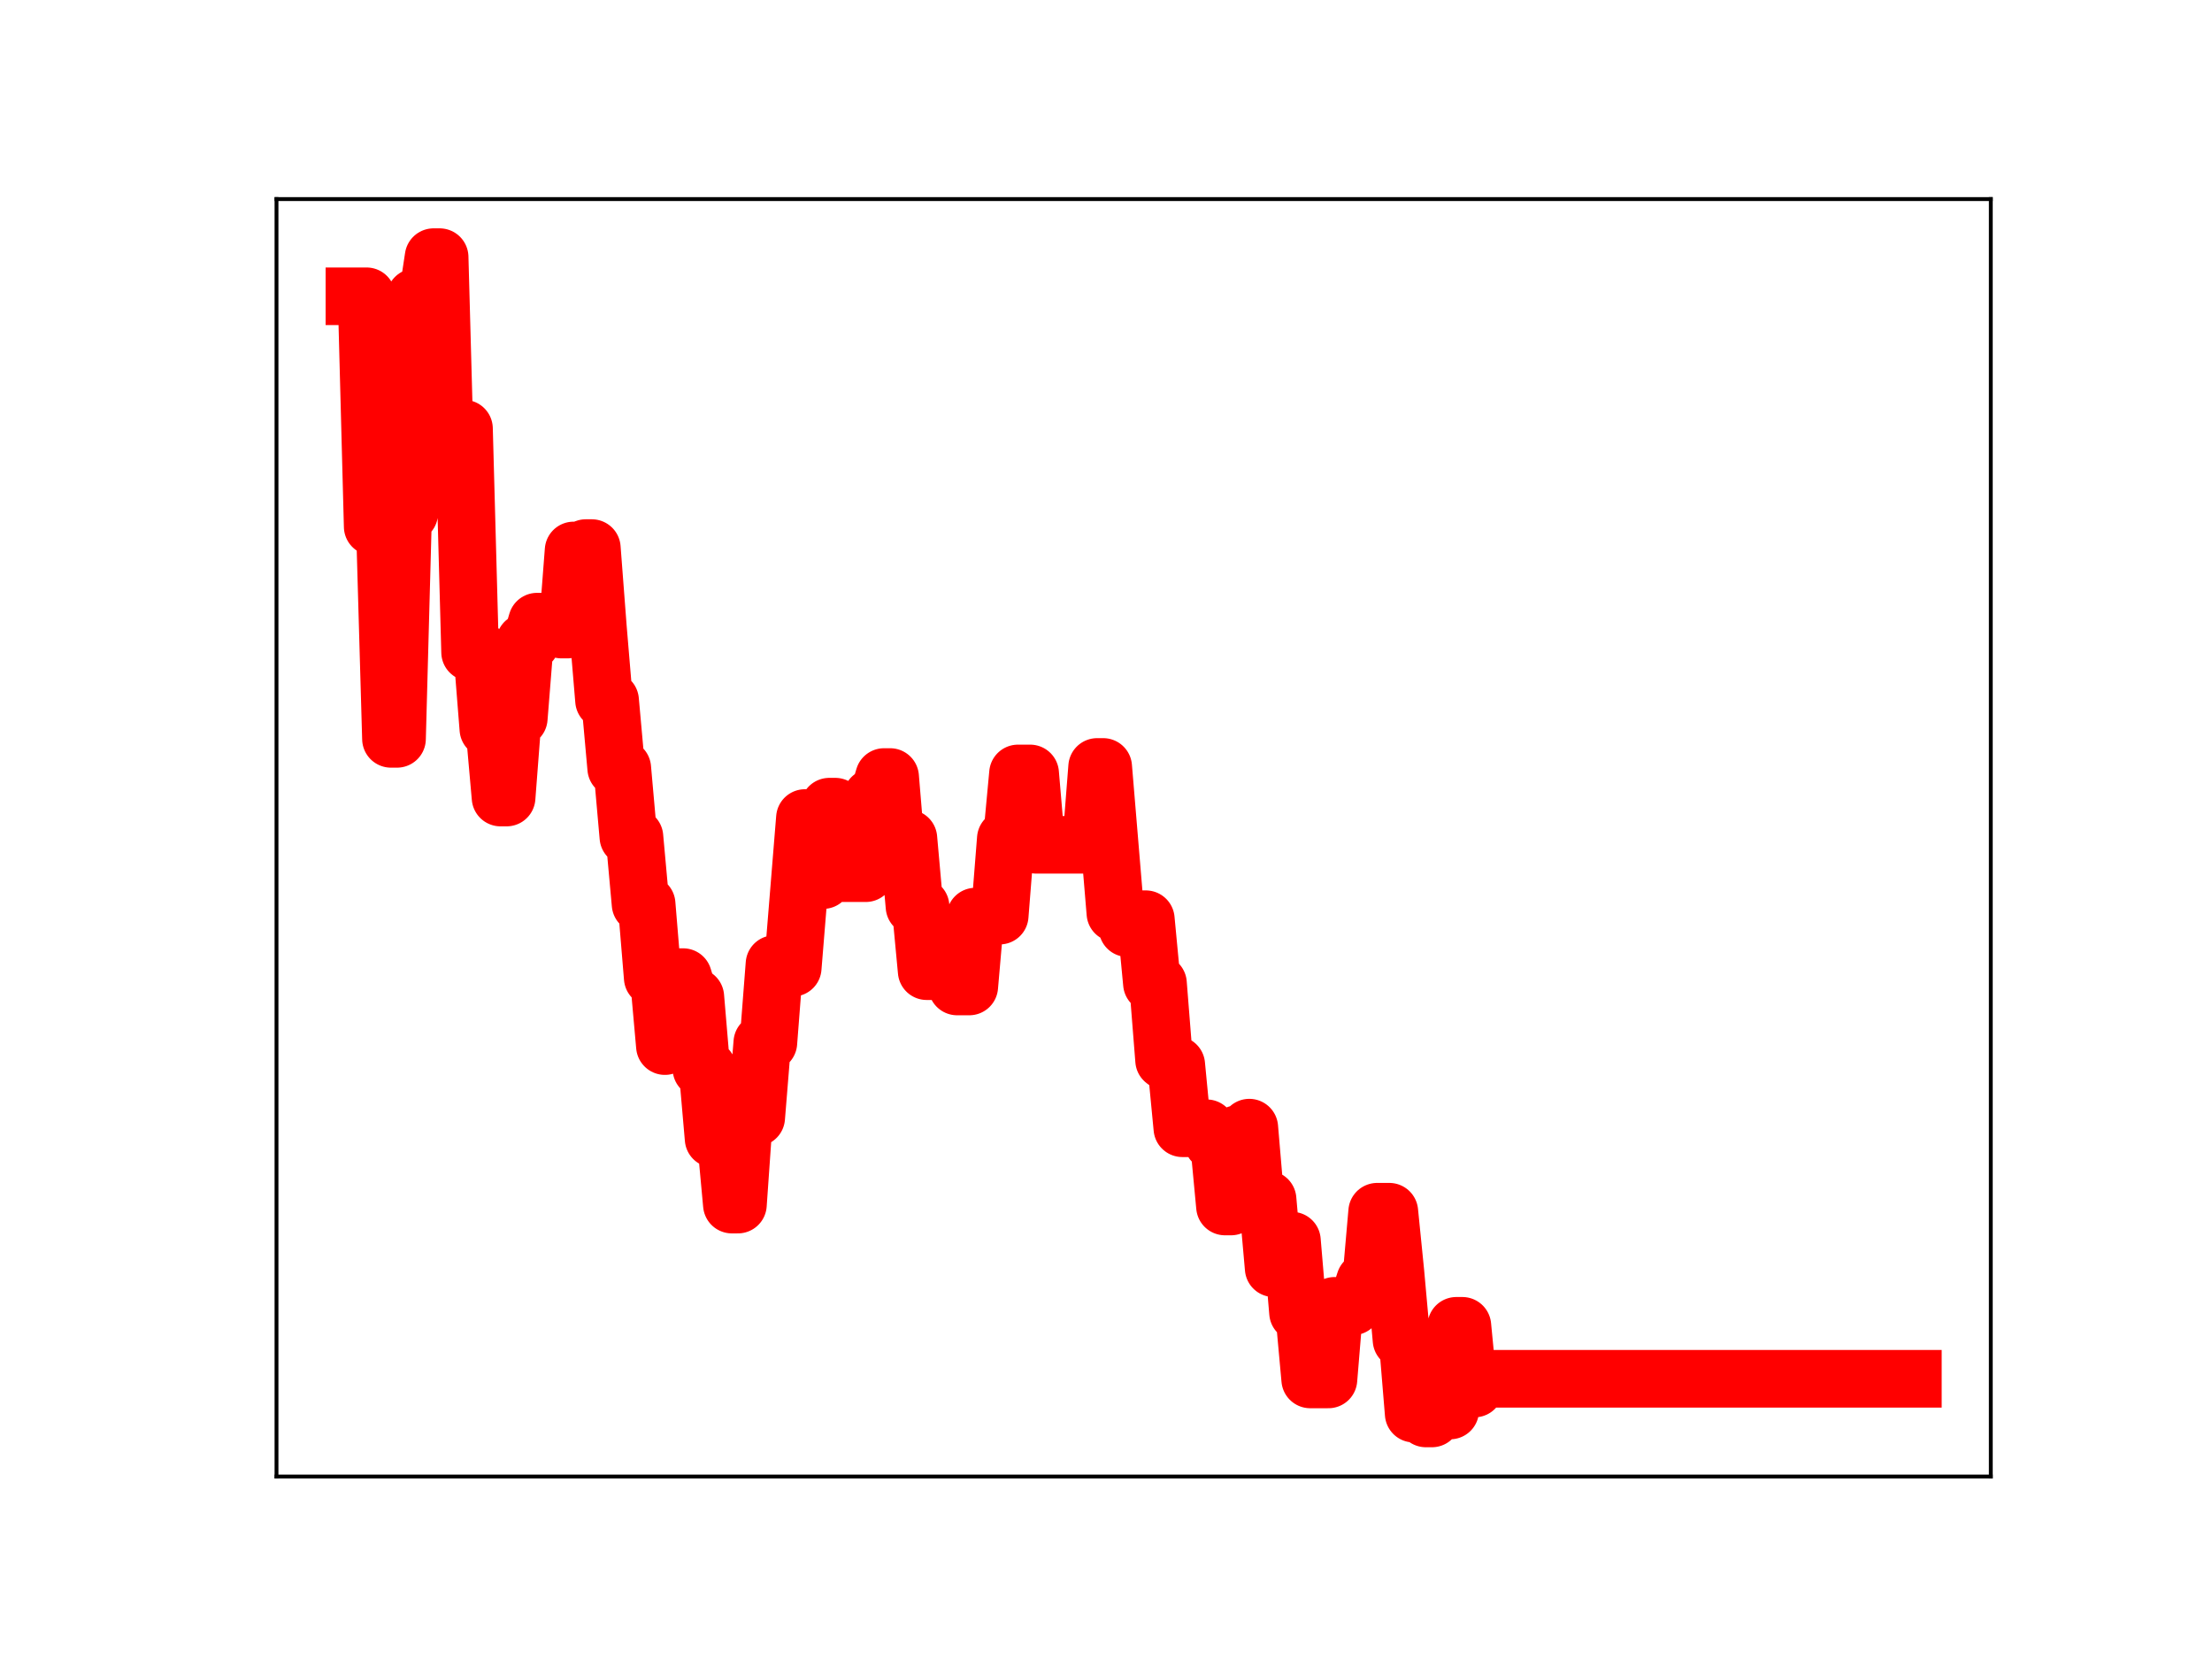 <?xml version="1.0" encoding="utf-8" standalone="no"?>
<!DOCTYPE svg PUBLIC "-//W3C//DTD SVG 1.1//EN"
  "http://www.w3.org/Graphics/SVG/1.1/DTD/svg11.dtd">
<!-- Created with matplotlib (https://matplotlib.org/) -->
<svg height="345.6pt" version="1.1" viewBox="0 0 460.8 345.6" width="460.8pt" xmlns="http://www.w3.org/2000/svg" xmlns:xlink="http://www.w3.org/1999/xlink">
 <defs>
  <style type="text/css">
*{stroke-linecap:butt;stroke-linejoin:round;}
  </style>
 </defs>
 <g id="figure_1">
  <g id="patch_1">
   <path d="M 0 345.6 
L 460.8 345.6 
L 460.8 0 
L 0 0 
z
" style="fill:#ffffff;"/>
  </g>
  <g id="axes_1">
   <g id="patch_2">
    <path d="M 57.6 307.584 
L 414.72 307.584 
L 414.72 41.472 
L 57.6 41.472 
z
" style="fill:#ffffff;"/>
   </g>
   <g id="line2d_1">
    <path clip-path="url(#pbf4aeb3f9c)" d="M 73.833 61.722 
L 76.369 61.722 
L 77.637 109.701 
L 80.174 109.701 
L 81.442 153.918 
L 82.71 153.918 
L 83.978 106.926 
L 85.246 106.926 
L 86.515 61.936 
L 89.051 61.936 
L 90.319 53.568 
L 91.587 53.568 
L 92.855 99.906 
L 94.124 99.906 
L 95.392 89.293 
L 96.66 89.293 
L 97.928 135.874 
L 100.465 135.878 
L 101.733 151.85 
L 103.001 151.85 
L 104.269 166.144 
L 105.537 166.144 
L 106.805 149.61 
L 108.074 149.61 
L 109.342 133.764 
L 110.61 133.764 
L 111.878 129.502 
L 115.683 129.502 
L 116.951 131.149 
L 118.219 131.149 
L 119.487 114.671 
L 120.755 114.671 
L 122.024 114.176 
L 123.292 114.176 
L 124.56 130.791 
L 125.828 145.913 
L 127.096 145.913 
L 128.365 160.031 
L 129.633 160.031 
L 130.901 174.348 
L 132.169 174.348 
L 133.437 188.328 
L 134.705 188.328 
L 135.974 203.68 
L 137.242 203.68 
L 138.51 217.922 
L 139.778 203.553 
L 142.315 203.553 
L 143.583 207.667 
L 144.851 207.667 
L 146.119 222.652 
L 147.387 222.652 
L 148.655 237.213 
L 151.192 237.213 
L 152.46 250.939 
L 153.728 250.939 
L 154.996 232.805 
L 157.533 232.805 
L 158.801 217.198 
L 160.069 217.198 
L 161.337 200.835 
L 162.605 200.835 
L 163.874 201.599 
L 165.142 201.599 
L 167.678 170.41 
L 168.946 170.41 
L 170.215 183.341 
L 171.483 183.341 
L 172.751 168.044 
L 174.019 168.044 
L 175.287 181.901 
L 180.36 181.901 
L 181.628 166.101 
L 182.896 166.101 
L 184.165 161.868 
L 185.433 161.868 
L 186.701 177.118 
L 187.969 177.118 
L 189.237 174.655 
L 190.505 188.843 
L 191.774 188.843 
L 193.042 202.314 
L 198.115 202.314 
L 199.383 205.501 
L 201.919 205.501 
L 203.187 190.942 
L 205.724 190.942 
L 206.992 190.739 
L 208.26 190.739 
L 209.528 174.731 
L 210.796 174.731 
L 212.065 161.12 
L 214.601 161.12 
L 215.869 175.987 
L 227.283 175.987 
L 228.551 159.769 
L 229.819 159.769 
L 232.355 190.212 
L 233.624 190.212 
L 234.892 193.351 
L 236.16 193.351 
L 237.428 191.489 
L 238.696 191.489 
L 239.965 204.877 
L 241.233 204.877 
L 242.501 220.871 
L 243.769 221.841 
L 245.037 221.841 
L 246.305 235.036 
L 251.378 235.036 
L 252.646 237.868 
L 253.915 237.868 
L 255.183 251.335 
L 256.451 251.335 
L 257.719 236.269 
L 258.987 236.269 
L 260.255 234.909 
L 261.524 249.87 
L 264.06 249.87 
L 265.328 264.193 
L 267.865 264.193 
L 269.133 258.449 
L 270.401 273.429 
L 271.669 273.429 
L 272.937 287.361 
L 276.742 287.361 
L 278.01 272.03 
L 281.815 272.139 
L 283.083 270.754 
L 284.351 266.883 
L 285.619 266.883 
L 286.887 252.424 
L 289.424 252.424 
L 290.692 265.055 
L 291.96 279.126 
L 293.228 279.126 
L 294.496 294.487 
L 295.765 294.487 
L 297.033 295.488 
L 298.301 295.488 
L 299.569 293.831 
L 302.105 293.831 
L 303.374 276.192 
L 304.642 276.192 
L 305.91 289.257 
L 307.178 289.257 
L 308.446 287.227 
L 398.487 287.227 
L 398.487 287.227 
" style="fill:none;stroke:#ff0000;stroke-linecap:square;stroke-width:12;"/>
    <defs>
     <path d="M 0 3 
C 0.796 3 1.559 2.684 2.121 2.121 
C 2.684 1.559 3 0.796 3 0 
C 3 -0.796 2.684 -1.559 2.121 -2.121 
C 1.559 -2.684 0.796 -3 0 -3 
C -0.796 -3 -1.559 -2.684 -2.121 -2.121 
C -2.684 -1.559 -3 -0.796 -3 0 
C -3 0.796 -2.684 1.559 -2.121 2.121 
C -1.559 2.684 -0.796 3 0 3 
z
" id="m51389a9682" style="stroke:#ff0000;"/>
    </defs>
    <g clip-path="url(#pbf4aeb3f9c)">
     <use style="fill:#ff0000;stroke:#ff0000;" x="73.833" xlink:href="#m51389a9682" y="61.722"/>
     <use style="fill:#ff0000;stroke:#ff0000;" x="75.101" xlink:href="#m51389a9682" y="61.722"/>
     <use style="fill:#ff0000;stroke:#ff0000;" x="76.369" xlink:href="#m51389a9682" y="61.722"/>
     <use style="fill:#ff0000;stroke:#ff0000;" x="77.637" xlink:href="#m51389a9682" y="109.701"/>
     <use style="fill:#ff0000;stroke:#ff0000;" x="78.905" xlink:href="#m51389a9682" y="109.701"/>
     <use style="fill:#ff0000;stroke:#ff0000;" x="80.174" xlink:href="#m51389a9682" y="109.701"/>
     <use style="fill:#ff0000;stroke:#ff0000;" x="81.442" xlink:href="#m51389a9682" y="153.918"/>
     <use style="fill:#ff0000;stroke:#ff0000;" x="82.71" xlink:href="#m51389a9682" y="153.918"/>
     <use style="fill:#ff0000;stroke:#ff0000;" x="83.978" xlink:href="#m51389a9682" y="106.926"/>
     <use style="fill:#ff0000;stroke:#ff0000;" x="85.246" xlink:href="#m51389a9682" y="106.926"/>
     <use style="fill:#ff0000;stroke:#ff0000;" x="86.515" xlink:href="#m51389a9682" y="61.936"/>
     <use style="fill:#ff0000;stroke:#ff0000;" x="87.783" xlink:href="#m51389a9682" y="61.936"/>
     <use style="fill:#ff0000;stroke:#ff0000;" x="89.051" xlink:href="#m51389a9682" y="61.936"/>
     <use style="fill:#ff0000;stroke:#ff0000;" x="90.319" xlink:href="#m51389a9682" y="53.568"/>
     <use style="fill:#ff0000;stroke:#ff0000;" x="91.587" xlink:href="#m51389a9682" y="53.568"/>
     <use style="fill:#ff0000;stroke:#ff0000;" x="92.855" xlink:href="#m51389a9682" y="99.906"/>
     <use style="fill:#ff0000;stroke:#ff0000;" x="94.124" xlink:href="#m51389a9682" y="99.906"/>
     <use style="fill:#ff0000;stroke:#ff0000;" x="95.392" xlink:href="#m51389a9682" y="89.293"/>
     <use style="fill:#ff0000;stroke:#ff0000;" x="96.66" xlink:href="#m51389a9682" y="89.293"/>
     <use style="fill:#ff0000;stroke:#ff0000;" x="97.928" xlink:href="#m51389a9682" y="135.874"/>
     <use style="fill:#ff0000;stroke:#ff0000;" x="99.196" xlink:href="#m51389a9682" y="135.874"/>
     <use style="fill:#ff0000;stroke:#ff0000;" x="100.465" xlink:href="#m51389a9682" y="135.878"/>
     <use style="fill:#ff0000;stroke:#ff0000;" x="101.733" xlink:href="#m51389a9682" y="151.85"/>
     <use style="fill:#ff0000;stroke:#ff0000;" x="103.001" xlink:href="#m51389a9682" y="151.85"/>
     <use style="fill:#ff0000;stroke:#ff0000;" x="104.269" xlink:href="#m51389a9682" y="166.144"/>
     <use style="fill:#ff0000;stroke:#ff0000;" x="105.537" xlink:href="#m51389a9682" y="166.144"/>
     <use style="fill:#ff0000;stroke:#ff0000;" x="106.805" xlink:href="#m51389a9682" y="149.61"/>
     <use style="fill:#ff0000;stroke:#ff0000;" x="108.074" xlink:href="#m51389a9682" y="149.61"/>
     <use style="fill:#ff0000;stroke:#ff0000;" x="109.342" xlink:href="#m51389a9682" y="133.764"/>
     <use style="fill:#ff0000;stroke:#ff0000;" x="110.61" xlink:href="#m51389a9682" y="133.764"/>
     <use style="fill:#ff0000;stroke:#ff0000;" x="111.878" xlink:href="#m51389a9682" y="129.502"/>
     <use style="fill:#ff0000;stroke:#ff0000;" x="113.146" xlink:href="#m51389a9682" y="129.502"/>
     <use style="fill:#ff0000;stroke:#ff0000;" x="114.415" xlink:href="#m51389a9682" y="129.502"/>
     <use style="fill:#ff0000;stroke:#ff0000;" x="115.683" xlink:href="#m51389a9682" y="129.502"/>
     <use style="fill:#ff0000;stroke:#ff0000;" x="116.951" xlink:href="#m51389a9682" y="131.149"/>
     <use style="fill:#ff0000;stroke:#ff0000;" x="118.219" xlink:href="#m51389a9682" y="131.149"/>
     <use style="fill:#ff0000;stroke:#ff0000;" x="119.487" xlink:href="#m51389a9682" y="114.671"/>
     <use style="fill:#ff0000;stroke:#ff0000;" x="120.755" xlink:href="#m51389a9682" y="114.671"/>
     <use style="fill:#ff0000;stroke:#ff0000;" x="122.024" xlink:href="#m51389a9682" y="114.176"/>
     <use style="fill:#ff0000;stroke:#ff0000;" x="123.292" xlink:href="#m51389a9682" y="114.176"/>
     <use style="fill:#ff0000;stroke:#ff0000;" x="124.56" xlink:href="#m51389a9682" y="130.791"/>
     <use style="fill:#ff0000;stroke:#ff0000;" x="125.828" xlink:href="#m51389a9682" y="145.913"/>
     <use style="fill:#ff0000;stroke:#ff0000;" x="127.096" xlink:href="#m51389a9682" y="145.913"/>
     <use style="fill:#ff0000;stroke:#ff0000;" x="128.365" xlink:href="#m51389a9682" y="160.031"/>
     <use style="fill:#ff0000;stroke:#ff0000;" x="129.633" xlink:href="#m51389a9682" y="160.031"/>
     <use style="fill:#ff0000;stroke:#ff0000;" x="130.901" xlink:href="#m51389a9682" y="174.348"/>
     <use style="fill:#ff0000;stroke:#ff0000;" x="132.169" xlink:href="#m51389a9682" y="174.348"/>
     <use style="fill:#ff0000;stroke:#ff0000;" x="133.437" xlink:href="#m51389a9682" y="188.328"/>
     <use style="fill:#ff0000;stroke:#ff0000;" x="134.705" xlink:href="#m51389a9682" y="188.328"/>
     <use style="fill:#ff0000;stroke:#ff0000;" x="135.974" xlink:href="#m51389a9682" y="203.68"/>
     <use style="fill:#ff0000;stroke:#ff0000;" x="137.242" xlink:href="#m51389a9682" y="203.68"/>
     <use style="fill:#ff0000;stroke:#ff0000;" x="138.51" xlink:href="#m51389a9682" y="217.922"/>
     <use style="fill:#ff0000;stroke:#ff0000;" x="139.778" xlink:href="#m51389a9682" y="203.553"/>
     <use style="fill:#ff0000;stroke:#ff0000;" x="141.046" xlink:href="#m51389a9682" y="203.553"/>
     <use style="fill:#ff0000;stroke:#ff0000;" x="142.315" xlink:href="#m51389a9682" y="203.553"/>
     <use style="fill:#ff0000;stroke:#ff0000;" x="143.583" xlink:href="#m51389a9682" y="207.667"/>
     <use style="fill:#ff0000;stroke:#ff0000;" x="144.851" xlink:href="#m51389a9682" y="207.667"/>
     <use style="fill:#ff0000;stroke:#ff0000;" x="146.119" xlink:href="#m51389a9682" y="222.652"/>
     <use style="fill:#ff0000;stroke:#ff0000;" x="147.387" xlink:href="#m51389a9682" y="222.652"/>
     <use style="fill:#ff0000;stroke:#ff0000;" x="148.655" xlink:href="#m51389a9682" y="237.213"/>
     <use style="fill:#ff0000;stroke:#ff0000;" x="149.924" xlink:href="#m51389a9682" y="237.213"/>
     <use style="fill:#ff0000;stroke:#ff0000;" x="151.192" xlink:href="#m51389a9682" y="237.213"/>
     <use style="fill:#ff0000;stroke:#ff0000;" x="152.46" xlink:href="#m51389a9682" y="250.939"/>
     <use style="fill:#ff0000;stroke:#ff0000;" x="153.728" xlink:href="#m51389a9682" y="250.939"/>
     <use style="fill:#ff0000;stroke:#ff0000;" x="154.996" xlink:href="#m51389a9682" y="232.805"/>
     <use style="fill:#ff0000;stroke:#ff0000;" x="156.265" xlink:href="#m51389a9682" y="232.805"/>
     <use style="fill:#ff0000;stroke:#ff0000;" x="157.533" xlink:href="#m51389a9682" y="232.805"/>
     <use style="fill:#ff0000;stroke:#ff0000;" x="158.801" xlink:href="#m51389a9682" y="217.198"/>
     <use style="fill:#ff0000;stroke:#ff0000;" x="160.069" xlink:href="#m51389a9682" y="217.198"/>
     <use style="fill:#ff0000;stroke:#ff0000;" x="161.337" xlink:href="#m51389a9682" y="200.835"/>
     <use style="fill:#ff0000;stroke:#ff0000;" x="162.605" xlink:href="#m51389a9682" y="200.835"/>
     <use style="fill:#ff0000;stroke:#ff0000;" x="163.874" xlink:href="#m51389a9682" y="201.599"/>
     <use style="fill:#ff0000;stroke:#ff0000;" x="165.142" xlink:href="#m51389a9682" y="201.599"/>
     <use style="fill:#ff0000;stroke:#ff0000;" x="166.41" xlink:href="#m51389a9682" y="186.572"/>
     <use style="fill:#ff0000;stroke:#ff0000;" x="167.678" xlink:href="#m51389a9682" y="170.41"/>
     <use style="fill:#ff0000;stroke:#ff0000;" x="168.946" xlink:href="#m51389a9682" y="170.41"/>
     <use style="fill:#ff0000;stroke:#ff0000;" x="170.215" xlink:href="#m51389a9682" y="183.341"/>
     <use style="fill:#ff0000;stroke:#ff0000;" x="171.483" xlink:href="#m51389a9682" y="183.341"/>
     <use style="fill:#ff0000;stroke:#ff0000;" x="172.751" xlink:href="#m51389a9682" y="168.044"/>
     <use style="fill:#ff0000;stroke:#ff0000;" x="174.019" xlink:href="#m51389a9682" y="168.044"/>
     <use style="fill:#ff0000;stroke:#ff0000;" x="175.287" xlink:href="#m51389a9682" y="181.901"/>
     <use style="fill:#ff0000;stroke:#ff0000;" x="176.555" xlink:href="#m51389a9682" y="181.901"/>
     <use style="fill:#ff0000;stroke:#ff0000;" x="177.824" xlink:href="#m51389a9682" y="181.901"/>
     <use style="fill:#ff0000;stroke:#ff0000;" x="179.092" xlink:href="#m51389a9682" y="181.901"/>
     <use style="fill:#ff0000;stroke:#ff0000;" x="180.36" xlink:href="#m51389a9682" y="181.901"/>
     <use style="fill:#ff0000;stroke:#ff0000;" x="181.628" xlink:href="#m51389a9682" y="166.101"/>
     <use style="fill:#ff0000;stroke:#ff0000;" x="182.896" xlink:href="#m51389a9682" y="166.101"/>
     <use style="fill:#ff0000;stroke:#ff0000;" x="184.165" xlink:href="#m51389a9682" y="161.868"/>
     <use style="fill:#ff0000;stroke:#ff0000;" x="185.433" xlink:href="#m51389a9682" y="161.868"/>
     <use style="fill:#ff0000;stroke:#ff0000;" x="186.701" xlink:href="#m51389a9682" y="177.118"/>
     <use style="fill:#ff0000;stroke:#ff0000;" x="187.969" xlink:href="#m51389a9682" y="177.118"/>
     <use style="fill:#ff0000;stroke:#ff0000;" x="189.237" xlink:href="#m51389a9682" y="174.655"/>
     <use style="fill:#ff0000;stroke:#ff0000;" x="190.505" xlink:href="#m51389a9682" y="188.843"/>
     <use style="fill:#ff0000;stroke:#ff0000;" x="191.774" xlink:href="#m51389a9682" y="188.843"/>
     <use style="fill:#ff0000;stroke:#ff0000;" x="193.042" xlink:href="#m51389a9682" y="202.314"/>
     <use style="fill:#ff0000;stroke:#ff0000;" x="194.31" xlink:href="#m51389a9682" y="202.314"/>
     <use style="fill:#ff0000;stroke:#ff0000;" x="195.578" xlink:href="#m51389a9682" y="202.314"/>
     <use style="fill:#ff0000;stroke:#ff0000;" x="196.846" xlink:href="#m51389a9682" y="202.314"/>
     <use style="fill:#ff0000;stroke:#ff0000;" x="198.115" xlink:href="#m51389a9682" y="202.314"/>
     <use style="fill:#ff0000;stroke:#ff0000;" x="199.383" xlink:href="#m51389a9682" y="205.501"/>
     <use style="fill:#ff0000;stroke:#ff0000;" x="200.651" xlink:href="#m51389a9682" y="205.501"/>
     <use style="fill:#ff0000;stroke:#ff0000;" x="201.919" xlink:href="#m51389a9682" y="205.501"/>
     <use style="fill:#ff0000;stroke:#ff0000;" x="203.187" xlink:href="#m51389a9682" y="190.942"/>
     <use style="fill:#ff0000;stroke:#ff0000;" x="204.455" xlink:href="#m51389a9682" y="190.942"/>
     <use style="fill:#ff0000;stroke:#ff0000;" x="205.724" xlink:href="#m51389a9682" y="190.942"/>
     <use style="fill:#ff0000;stroke:#ff0000;" x="206.992" xlink:href="#m51389a9682" y="190.739"/>
     <use style="fill:#ff0000;stroke:#ff0000;" x="208.26" xlink:href="#m51389a9682" y="190.739"/>
     <use style="fill:#ff0000;stroke:#ff0000;" x="209.528" xlink:href="#m51389a9682" y="174.731"/>
     <use style="fill:#ff0000;stroke:#ff0000;" x="210.796" xlink:href="#m51389a9682" y="174.731"/>
     <use style="fill:#ff0000;stroke:#ff0000;" x="212.065" xlink:href="#m51389a9682" y="161.12"/>
     <use style="fill:#ff0000;stroke:#ff0000;" x="213.333" xlink:href="#m51389a9682" y="161.12"/>
     <use style="fill:#ff0000;stroke:#ff0000;" x="214.601" xlink:href="#m51389a9682" y="161.12"/>
     <use style="fill:#ff0000;stroke:#ff0000;" x="215.869" xlink:href="#m51389a9682" y="175.987"/>
     <use style="fill:#ff0000;stroke:#ff0000;" x="217.137" xlink:href="#m51389a9682" y="175.987"/>
     <use style="fill:#ff0000;stroke:#ff0000;" x="218.405" xlink:href="#m51389a9682" y="175.987"/>
     <use style="fill:#ff0000;stroke:#ff0000;" x="219.674" xlink:href="#m51389a9682" y="175.987"/>
     <use style="fill:#ff0000;stroke:#ff0000;" x="220.942" xlink:href="#m51389a9682" y="175.987"/>
     <use style="fill:#ff0000;stroke:#ff0000;" x="222.21" xlink:href="#m51389a9682" y="175.987"/>
     <use style="fill:#ff0000;stroke:#ff0000;" x="223.478" xlink:href="#m51389a9682" y="175.987"/>
     <use style="fill:#ff0000;stroke:#ff0000;" x="224.746" xlink:href="#m51389a9682" y="175.987"/>
     <use style="fill:#ff0000;stroke:#ff0000;" x="226.015" xlink:href="#m51389a9682" y="175.987"/>
     <use style="fill:#ff0000;stroke:#ff0000;" x="227.283" xlink:href="#m51389a9682" y="175.987"/>
     <use style="fill:#ff0000;stroke:#ff0000;" x="228.551" xlink:href="#m51389a9682" y="159.769"/>
     <use style="fill:#ff0000;stroke:#ff0000;" x="229.819" xlink:href="#m51389a9682" y="159.769"/>
     <use style="fill:#ff0000;stroke:#ff0000;" x="231.087" xlink:href="#m51389a9682" y="175.614"/>
     <use style="fill:#ff0000;stroke:#ff0000;" x="232.355" xlink:href="#m51389a9682" y="190.212"/>
     <use style="fill:#ff0000;stroke:#ff0000;" x="233.624" xlink:href="#m51389a9682" y="190.212"/>
     <use style="fill:#ff0000;stroke:#ff0000;" x="234.892" xlink:href="#m51389a9682" y="193.351"/>
     <use style="fill:#ff0000;stroke:#ff0000;" x="236.16" xlink:href="#m51389a9682" y="193.351"/>
     <use style="fill:#ff0000;stroke:#ff0000;" x="237.428" xlink:href="#m51389a9682" y="191.489"/>
     <use style="fill:#ff0000;stroke:#ff0000;" x="238.696" xlink:href="#m51389a9682" y="191.489"/>
     <use style="fill:#ff0000;stroke:#ff0000;" x="239.965" xlink:href="#m51389a9682" y="204.877"/>
     <use style="fill:#ff0000;stroke:#ff0000;" x="241.233" xlink:href="#m51389a9682" y="204.877"/>
     <use style="fill:#ff0000;stroke:#ff0000;" x="242.501" xlink:href="#m51389a9682" y="220.871"/>
     <use style="fill:#ff0000;stroke:#ff0000;" x="243.769" xlink:href="#m51389a9682" y="221.841"/>
     <use style="fill:#ff0000;stroke:#ff0000;" x="245.037" xlink:href="#m51389a9682" y="221.841"/>
     <use style="fill:#ff0000;stroke:#ff0000;" x="246.305" xlink:href="#m51389a9682" y="235.036"/>
     <use style="fill:#ff0000;stroke:#ff0000;" x="247.574" xlink:href="#m51389a9682" y="235.036"/>
     <use style="fill:#ff0000;stroke:#ff0000;" x="248.842" xlink:href="#m51389a9682" y="235.036"/>
     <use style="fill:#ff0000;stroke:#ff0000;" x="250.11" xlink:href="#m51389a9682" y="235.036"/>
     <use style="fill:#ff0000;stroke:#ff0000;" x="251.378" xlink:href="#m51389a9682" y="235.036"/>
     <use style="fill:#ff0000;stroke:#ff0000;" x="252.646" xlink:href="#m51389a9682" y="237.868"/>
     <use style="fill:#ff0000;stroke:#ff0000;" x="253.915" xlink:href="#m51389a9682" y="237.868"/>
     <use style="fill:#ff0000;stroke:#ff0000;" x="255.183" xlink:href="#m51389a9682" y="251.335"/>
     <use style="fill:#ff0000;stroke:#ff0000;" x="256.451" xlink:href="#m51389a9682" y="251.335"/>
     <use style="fill:#ff0000;stroke:#ff0000;" x="257.719" xlink:href="#m51389a9682" y="236.269"/>
     <use style="fill:#ff0000;stroke:#ff0000;" x="258.987" xlink:href="#m51389a9682" y="236.269"/>
     <use style="fill:#ff0000;stroke:#ff0000;" x="260.255" xlink:href="#m51389a9682" y="234.909"/>
     <use style="fill:#ff0000;stroke:#ff0000;" x="261.524" xlink:href="#m51389a9682" y="249.87"/>
     <use style="fill:#ff0000;stroke:#ff0000;" x="262.792" xlink:href="#m51389a9682" y="249.87"/>
     <use style="fill:#ff0000;stroke:#ff0000;" x="264.06" xlink:href="#m51389a9682" y="249.87"/>
     <use style="fill:#ff0000;stroke:#ff0000;" x="265.328" xlink:href="#m51389a9682" y="264.193"/>
     <use style="fill:#ff0000;stroke:#ff0000;" x="266.596" xlink:href="#m51389a9682" y="264.193"/>
     <use style="fill:#ff0000;stroke:#ff0000;" x="267.865" xlink:href="#m51389a9682" y="264.193"/>
     <use style="fill:#ff0000;stroke:#ff0000;" x="269.133" xlink:href="#m51389a9682" y="258.449"/>
     <use style="fill:#ff0000;stroke:#ff0000;" x="270.401" xlink:href="#m51389a9682" y="273.429"/>
     <use style="fill:#ff0000;stroke:#ff0000;" x="271.669" xlink:href="#m51389a9682" y="273.429"/>
     <use style="fill:#ff0000;stroke:#ff0000;" x="272.937" xlink:href="#m51389a9682" y="287.361"/>
     <use style="fill:#ff0000;stroke:#ff0000;" x="274.205" xlink:href="#m51389a9682" y="287.361"/>
     <use style="fill:#ff0000;stroke:#ff0000;" x="275.474" xlink:href="#m51389a9682" y="287.361"/>
     <use style="fill:#ff0000;stroke:#ff0000;" x="276.742" xlink:href="#m51389a9682" y="287.361"/>
     <use style="fill:#ff0000;stroke:#ff0000;" x="278.01" xlink:href="#m51389a9682" y="272.03"/>
     <use style="fill:#ff0000;stroke:#ff0000;" x="279.278" xlink:href="#m51389a9682" y="272.03"/>
     <use style="fill:#ff0000;stroke:#ff0000;" x="280.546" xlink:href="#m51389a9682" y="272.139"/>
     <use style="fill:#ff0000;stroke:#ff0000;" x="281.815" xlink:href="#m51389a9682" y="272.139"/>
     <use style="fill:#ff0000;stroke:#ff0000;" x="283.083" xlink:href="#m51389a9682" y="270.754"/>
     <use style="fill:#ff0000;stroke:#ff0000;" x="284.351" xlink:href="#m51389a9682" y="266.883"/>
     <use style="fill:#ff0000;stroke:#ff0000;" x="285.619" xlink:href="#m51389a9682" y="266.883"/>
     <use style="fill:#ff0000;stroke:#ff0000;" x="286.887" xlink:href="#m51389a9682" y="252.424"/>
     <use style="fill:#ff0000;stroke:#ff0000;" x="288.155" xlink:href="#m51389a9682" y="252.424"/>
     <use style="fill:#ff0000;stroke:#ff0000;" x="289.424" xlink:href="#m51389a9682" y="252.424"/>
     <use style="fill:#ff0000;stroke:#ff0000;" x="290.692" xlink:href="#m51389a9682" y="265.055"/>
     <use style="fill:#ff0000;stroke:#ff0000;" x="291.96" xlink:href="#m51389a9682" y="279.126"/>
     <use style="fill:#ff0000;stroke:#ff0000;" x="293.228" xlink:href="#m51389a9682" y="279.126"/>
     <use style="fill:#ff0000;stroke:#ff0000;" x="294.496" xlink:href="#m51389a9682" y="294.487"/>
     <use style="fill:#ff0000;stroke:#ff0000;" x="295.765" xlink:href="#m51389a9682" y="294.487"/>
     <use style="fill:#ff0000;stroke:#ff0000;" x="297.033" xlink:href="#m51389a9682" y="295.488"/>
     <use style="fill:#ff0000;stroke:#ff0000;" x="298.301" xlink:href="#m51389a9682" y="295.488"/>
     <use style="fill:#ff0000;stroke:#ff0000;" x="299.569" xlink:href="#m51389a9682" y="293.831"/>
     <use style="fill:#ff0000;stroke:#ff0000;" x="300.837" xlink:href="#m51389a9682" y="293.831"/>
     <use style="fill:#ff0000;stroke:#ff0000;" x="302.105" xlink:href="#m51389a9682" y="293.831"/>
     <use style="fill:#ff0000;stroke:#ff0000;" x="303.374" xlink:href="#m51389a9682" y="276.192"/>
     <use style="fill:#ff0000;stroke:#ff0000;" x="304.642" xlink:href="#m51389a9682" y="276.192"/>
     <use style="fill:#ff0000;stroke:#ff0000;" x="305.91" xlink:href="#m51389a9682" y="289.257"/>
     <use style="fill:#ff0000;stroke:#ff0000;" x="307.178" xlink:href="#m51389a9682" y="289.257"/>
     <use style="fill:#ff0000;stroke:#ff0000;" x="308.446" xlink:href="#m51389a9682" y="287.227"/>
     <use style="fill:#ff0000;stroke:#ff0000;" x="309.715" xlink:href="#m51389a9682" y="287.227"/>
     <use style="fill:#ff0000;stroke:#ff0000;" x="310.983" xlink:href="#m51389a9682" y="287.227"/>
     <use style="fill:#ff0000;stroke:#ff0000;" x="312.251" xlink:href="#m51389a9682" y="287.227"/>
     <use style="fill:#ff0000;stroke:#ff0000;" x="313.519" xlink:href="#m51389a9682" y="287.227"/>
     <use style="fill:#ff0000;stroke:#ff0000;" x="314.787" xlink:href="#m51389a9682" y="287.227"/>
     <use style="fill:#ff0000;stroke:#ff0000;" x="316.055" xlink:href="#m51389a9682" y="287.227"/>
     <use style="fill:#ff0000;stroke:#ff0000;" x="317.324" xlink:href="#m51389a9682" y="287.227"/>
     <use style="fill:#ff0000;stroke:#ff0000;" x="318.592" xlink:href="#m51389a9682" y="287.227"/>
     <use style="fill:#ff0000;stroke:#ff0000;" x="319.86" xlink:href="#m51389a9682" y="287.227"/>
     <use style="fill:#ff0000;stroke:#ff0000;" x="321.128" xlink:href="#m51389a9682" y="287.227"/>
     <use style="fill:#ff0000;stroke:#ff0000;" x="322.396" xlink:href="#m51389a9682" y="287.227"/>
     <use style="fill:#ff0000;stroke:#ff0000;" x="323.665" xlink:href="#m51389a9682" y="287.227"/>
     <use style="fill:#ff0000;stroke:#ff0000;" x="324.933" xlink:href="#m51389a9682" y="287.227"/>
     <use style="fill:#ff0000;stroke:#ff0000;" x="326.201" xlink:href="#m51389a9682" y="287.227"/>
     <use style="fill:#ff0000;stroke:#ff0000;" x="327.469" xlink:href="#m51389a9682" y="287.227"/>
     <use style="fill:#ff0000;stroke:#ff0000;" x="328.737" xlink:href="#m51389a9682" y="287.227"/>
     <use style="fill:#ff0000;stroke:#ff0000;" x="330.005" xlink:href="#m51389a9682" y="287.227"/>
     <use style="fill:#ff0000;stroke:#ff0000;" x="331.274" xlink:href="#m51389a9682" y="287.227"/>
     <use style="fill:#ff0000;stroke:#ff0000;" x="332.542" xlink:href="#m51389a9682" y="287.227"/>
     <use style="fill:#ff0000;stroke:#ff0000;" x="333.81" xlink:href="#m51389a9682" y="287.227"/>
     <use style="fill:#ff0000;stroke:#ff0000;" x="335.078" xlink:href="#m51389a9682" y="287.227"/>
     <use style="fill:#ff0000;stroke:#ff0000;" x="336.346" xlink:href="#m51389a9682" y="287.227"/>
     <use style="fill:#ff0000;stroke:#ff0000;" x="337.615" xlink:href="#m51389a9682" y="287.227"/>
     <use style="fill:#ff0000;stroke:#ff0000;" x="338.883" xlink:href="#m51389a9682" y="287.227"/>
     <use style="fill:#ff0000;stroke:#ff0000;" x="340.151" xlink:href="#m51389a9682" y="287.227"/>
     <use style="fill:#ff0000;stroke:#ff0000;" x="341.419" xlink:href="#m51389a9682" y="287.227"/>
     <use style="fill:#ff0000;stroke:#ff0000;" x="342.687" xlink:href="#m51389a9682" y="287.227"/>
     <use style="fill:#ff0000;stroke:#ff0000;" x="343.955" xlink:href="#m51389a9682" y="287.227"/>
     <use style="fill:#ff0000;stroke:#ff0000;" x="345.224" xlink:href="#m51389a9682" y="287.227"/>
     <use style="fill:#ff0000;stroke:#ff0000;" x="346.492" xlink:href="#m51389a9682" y="287.227"/>
     <use style="fill:#ff0000;stroke:#ff0000;" x="347.76" xlink:href="#m51389a9682" y="287.227"/>
     <use style="fill:#ff0000;stroke:#ff0000;" x="349.028" xlink:href="#m51389a9682" y="287.227"/>
     <use style="fill:#ff0000;stroke:#ff0000;" x="350.296" xlink:href="#m51389a9682" y="287.227"/>
     <use style="fill:#ff0000;stroke:#ff0000;" x="351.565" xlink:href="#m51389a9682" y="287.227"/>
     <use style="fill:#ff0000;stroke:#ff0000;" x="352.833" xlink:href="#m51389a9682" y="287.227"/>
     <use style="fill:#ff0000;stroke:#ff0000;" x="354.101" xlink:href="#m51389a9682" y="287.227"/>
     <use style="fill:#ff0000;stroke:#ff0000;" x="355.369" xlink:href="#m51389a9682" y="287.227"/>
     <use style="fill:#ff0000;stroke:#ff0000;" x="356.637" xlink:href="#m51389a9682" y="287.227"/>
     <use style="fill:#ff0000;stroke:#ff0000;" x="357.905" xlink:href="#m51389a9682" y="287.227"/>
     <use style="fill:#ff0000;stroke:#ff0000;" x="359.174" xlink:href="#m51389a9682" y="287.227"/>
     <use style="fill:#ff0000;stroke:#ff0000;" x="360.442" xlink:href="#m51389a9682" y="287.227"/>
     <use style="fill:#ff0000;stroke:#ff0000;" x="361.71" xlink:href="#m51389a9682" y="287.227"/>
     <use style="fill:#ff0000;stroke:#ff0000;" x="362.978" xlink:href="#m51389a9682" y="287.227"/>
     <use style="fill:#ff0000;stroke:#ff0000;" x="364.246" xlink:href="#m51389a9682" y="287.227"/>
     <use style="fill:#ff0000;stroke:#ff0000;" x="365.515" xlink:href="#m51389a9682" y="287.227"/>
     <use style="fill:#ff0000;stroke:#ff0000;" x="366.783" xlink:href="#m51389a9682" y="287.227"/>
     <use style="fill:#ff0000;stroke:#ff0000;" x="368.051" xlink:href="#m51389a9682" y="287.227"/>
     <use style="fill:#ff0000;stroke:#ff0000;" x="369.319" xlink:href="#m51389a9682" y="287.227"/>
     <use style="fill:#ff0000;stroke:#ff0000;" x="370.587" xlink:href="#m51389a9682" y="287.227"/>
     <use style="fill:#ff0000;stroke:#ff0000;" x="371.855" xlink:href="#m51389a9682" y="287.227"/>
     <use style="fill:#ff0000;stroke:#ff0000;" x="373.124" xlink:href="#m51389a9682" y="287.227"/>
     <use style="fill:#ff0000;stroke:#ff0000;" x="374.392" xlink:href="#m51389a9682" y="287.227"/>
     <use style="fill:#ff0000;stroke:#ff0000;" x="375.66" xlink:href="#m51389a9682" y="287.227"/>
     <use style="fill:#ff0000;stroke:#ff0000;" x="376.928" xlink:href="#m51389a9682" y="287.227"/>
     <use style="fill:#ff0000;stroke:#ff0000;" x="378.196" xlink:href="#m51389a9682" y="287.227"/>
     <use style="fill:#ff0000;stroke:#ff0000;" x="379.465" xlink:href="#m51389a9682" y="287.227"/>
     <use style="fill:#ff0000;stroke:#ff0000;" x="380.733" xlink:href="#m51389a9682" y="287.227"/>
     <use style="fill:#ff0000;stroke:#ff0000;" x="382.001" xlink:href="#m51389a9682" y="287.227"/>
     <use style="fill:#ff0000;stroke:#ff0000;" x="383.269" xlink:href="#m51389a9682" y="287.227"/>
     <use style="fill:#ff0000;stroke:#ff0000;" x="384.537" xlink:href="#m51389a9682" y="287.227"/>
     <use style="fill:#ff0000;stroke:#ff0000;" x="385.805" xlink:href="#m51389a9682" y="287.227"/>
     <use style="fill:#ff0000;stroke:#ff0000;" x="387.074" xlink:href="#m51389a9682" y="287.227"/>
     <use style="fill:#ff0000;stroke:#ff0000;" x="388.342" xlink:href="#m51389a9682" y="287.227"/>
     <use style="fill:#ff0000;stroke:#ff0000;" x="389.61" xlink:href="#m51389a9682" y="287.227"/>
     <use style="fill:#ff0000;stroke:#ff0000;" x="390.878" xlink:href="#m51389a9682" y="287.227"/>
     <use style="fill:#ff0000;stroke:#ff0000;" x="392.146" xlink:href="#m51389a9682" y="287.227"/>
     <use style="fill:#ff0000;stroke:#ff0000;" x="393.415" xlink:href="#m51389a9682" y="287.227"/>
     <use style="fill:#ff0000;stroke:#ff0000;" x="394.683" xlink:href="#m51389a9682" y="287.227"/>
     <use style="fill:#ff0000;stroke:#ff0000;" x="395.951" xlink:href="#m51389a9682" y="287.227"/>
     <use style="fill:#ff0000;stroke:#ff0000;" x="397.219" xlink:href="#m51389a9682" y="287.227"/>
     <use style="fill:#ff0000;stroke:#ff0000;" x="398.487" xlink:href="#m51389a9682" y="287.227"/>
    </g>
   </g>
   <g id="patch_3">
    <path d="M 57.6 307.584 
L 57.6 41.472 
" style="fill:none;stroke:#000000;stroke-linecap:square;stroke-linejoin:miter;stroke-width:0.8;"/>
   </g>
   <g id="patch_4">
    <path d="M 414.72 307.584 
L 414.72 41.472 
" style="fill:none;stroke:#000000;stroke-linecap:square;stroke-linejoin:miter;stroke-width:0.8;"/>
   </g>
   <g id="patch_5">
    <path d="M 57.6 307.584 
L 414.72 307.584 
" style="fill:none;stroke:#000000;stroke-linecap:square;stroke-linejoin:miter;stroke-width:0.8;"/>
   </g>
   <g id="patch_6">
    <path d="M 57.6 41.472 
L 414.72 41.472 
" style="fill:none;stroke:#000000;stroke-linecap:square;stroke-linejoin:miter;stroke-width:0.8;"/>
   </g>
  </g>
 </g>
 <defs>
  <clipPath id="pbf4aeb3f9c">
   <rect height="266.112" width="357.12" x="57.6" y="41.472"/>
  </clipPath>
 </defs>
</svg>
